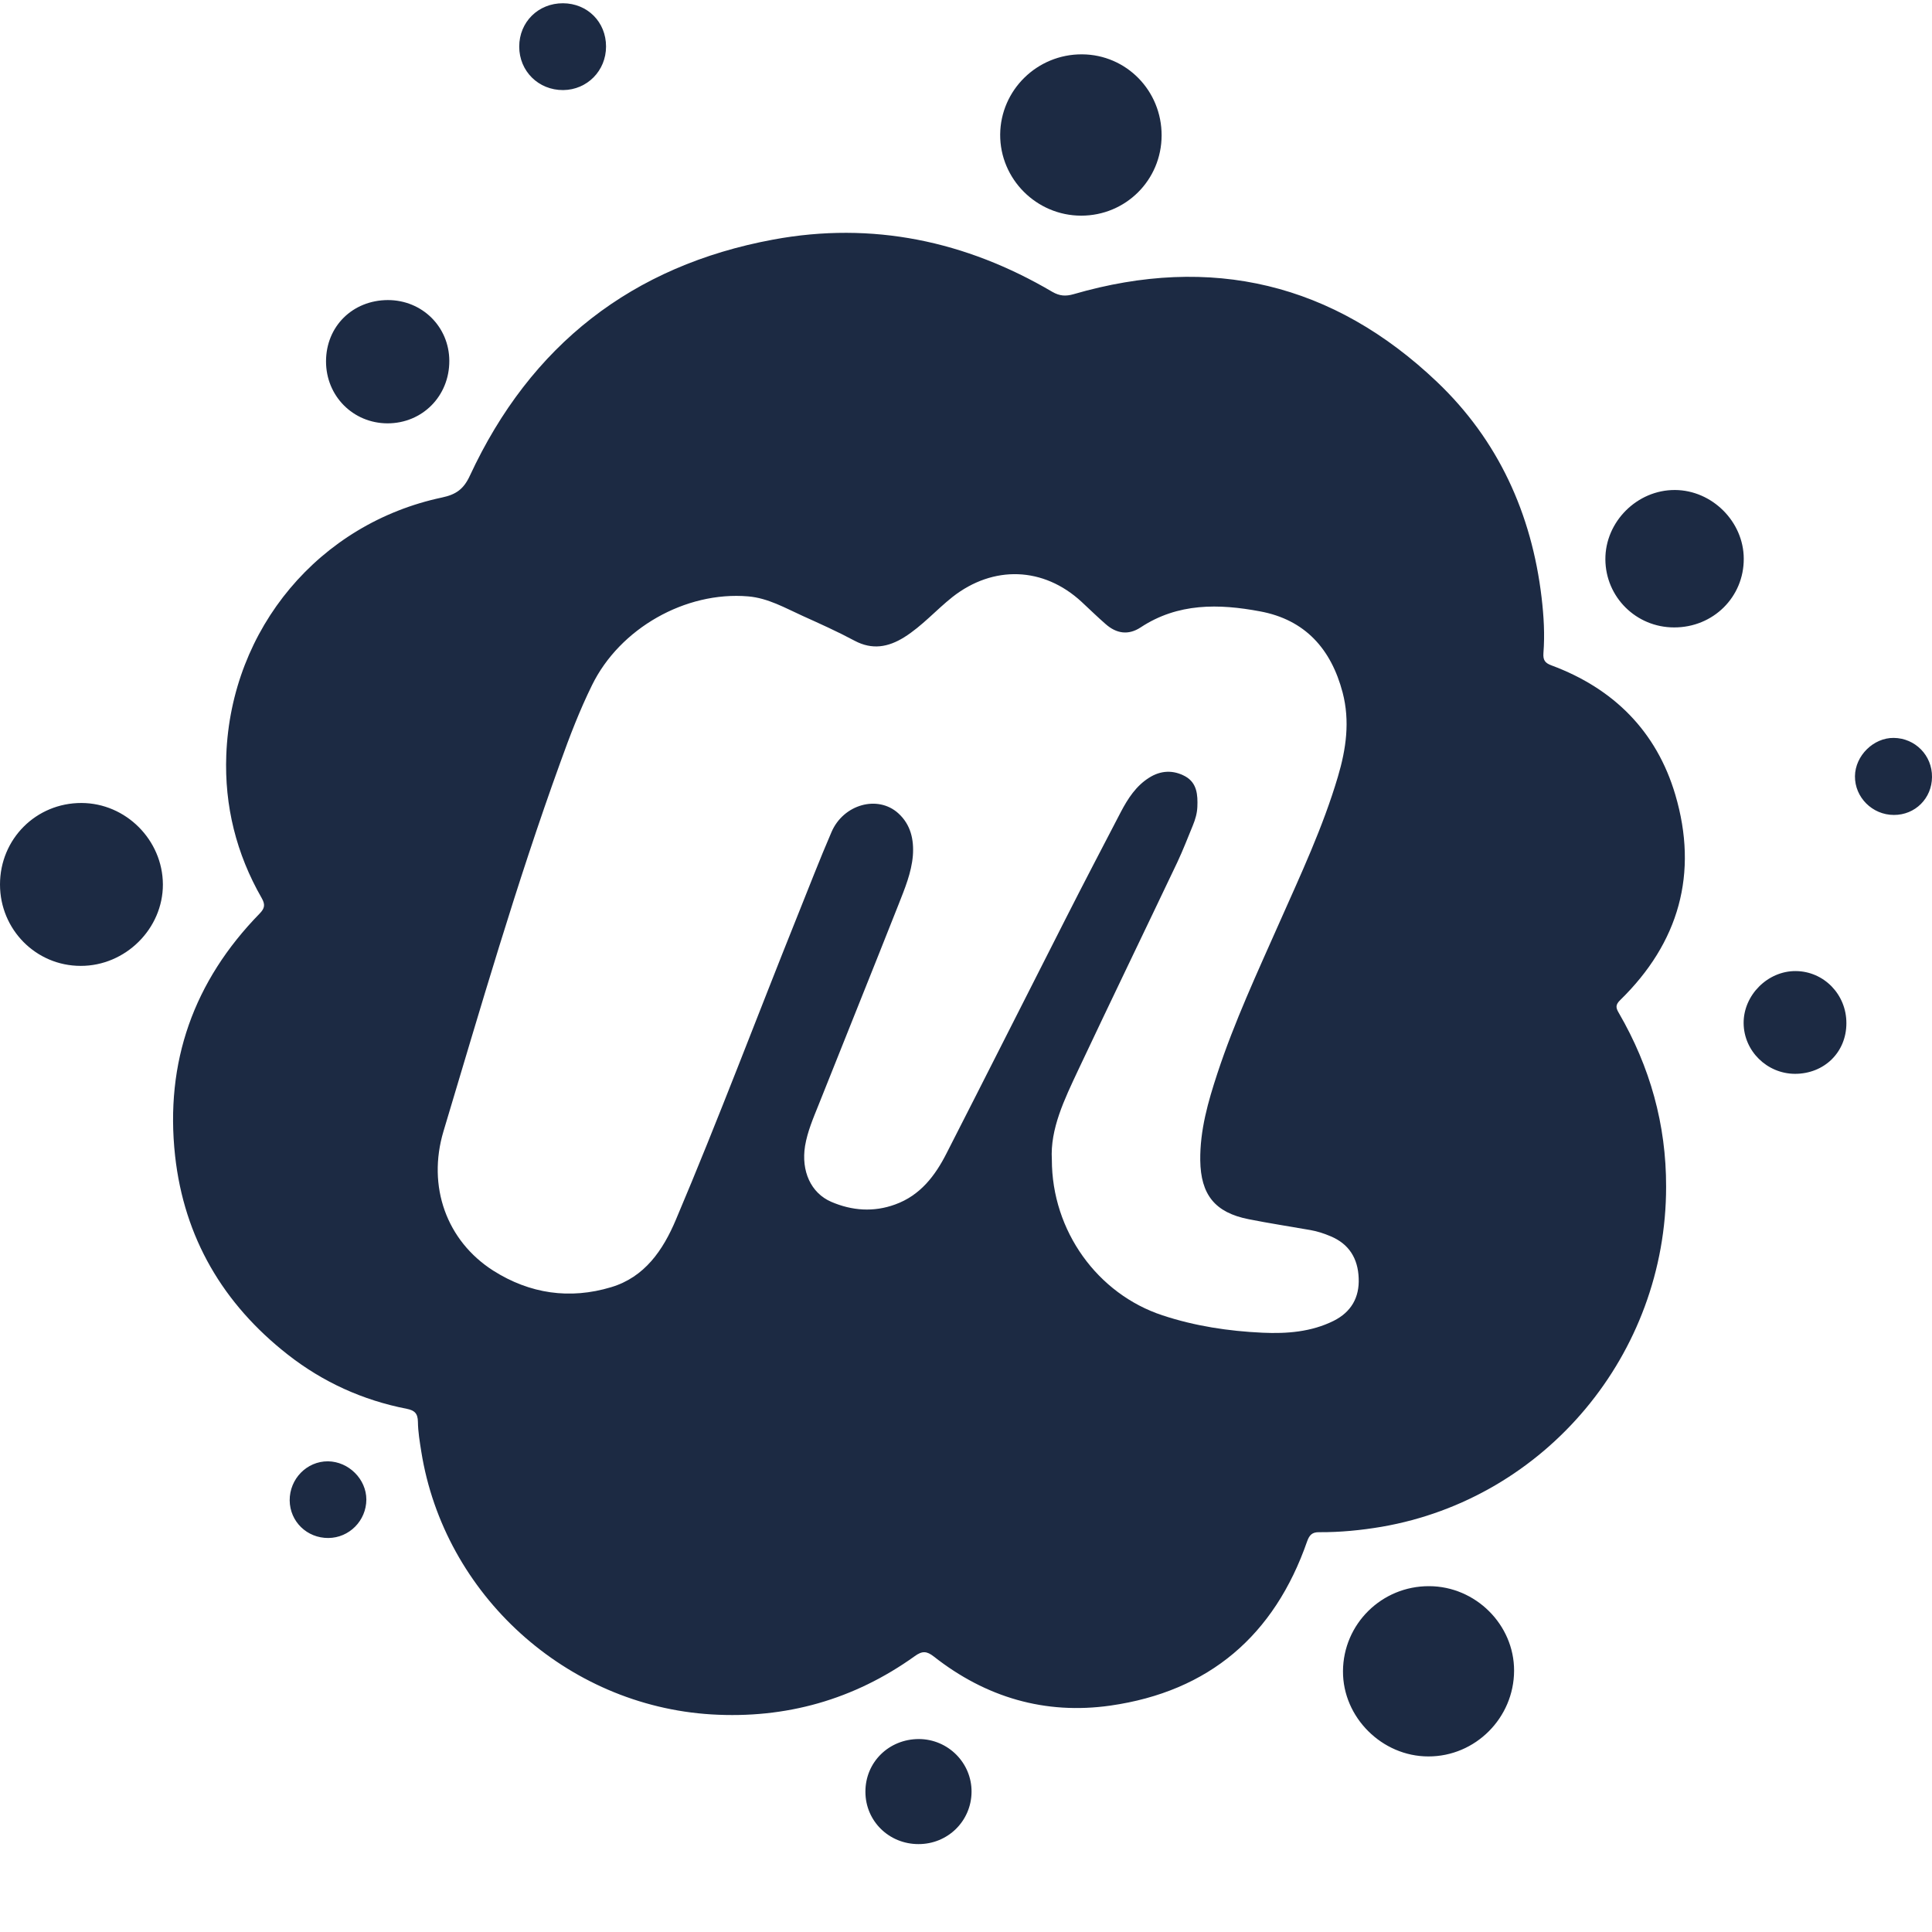 <?xml version="1.0" encoding="UTF-8"?>
<svg width="16px" height="16px" viewBox="0 0 16 16" version="1.1" xmlns="http://www.w3.org/2000/svg" xmlns:xlink="http://www.w3.org/1999/xlink">
    <!-- Generator: Sketch 50.2 (55047) - http://www.bohemiancoding.com/sketch -->
    <title>Artboard</title>
    <desc>Created with Sketch.</desc>
    <defs></defs>
    <g id="Artboard" stroke="none" stroke-width="1" fill="none" fill-rule="evenodd">
        <path d="M13.798,9.827 C13.799,11.214 12.801,12.409 11.443,12.644 C11.272,12.673 11.099,12.69 10.925,12.689 C10.867,12.688 10.844,12.712 10.825,12.765 C10.554,13.544 10.013,14.008 9.196,14.125 C8.655,14.202 8.164,14.057 7.734,13.719 C7.674,13.672 7.637,13.671 7.575,13.716 C7.072,14.076 6.508,14.235 5.892,14.198 C4.69,14.125 3.678,13.206 3.489,12.022 C3.476,11.94 3.462,11.857 3.461,11.775 C3.46,11.706 3.434,11.68 3.368,11.667 C3.004,11.596 2.674,11.446 2.383,11.218 C1.847,10.798 1.525,10.25 1.45,9.572 C1.365,8.796 1.604,8.125 2.15,7.566 C2.194,7.521 2.197,7.49 2.167,7.437 C1.957,7.071 1.858,6.674 1.874,6.253 C1.914,5.203 2.645,4.335 3.661,4.12 C3.779,4.095 3.841,4.049 3.892,3.938 C4.394,2.857 5.236,2.2 6.404,1.984 C7.224,1.832 7.998,1.995 8.715,2.417 C8.776,2.452 8.826,2.455 8.892,2.436 C10.032,2.105 11.042,2.346 11.9,3.162 C12.407,3.644 12.685,4.254 12.767,4.95 C12.785,5.103 12.794,5.256 12.782,5.409 C12.778,5.467 12.795,5.491 12.85,5.511 C13.364,5.702 13.719,6.057 13.874,6.581 C14.067,7.234 13.905,7.807 13.417,8.283 C13.375,8.324 13.383,8.349 13.407,8.39 C13.665,8.835 13.799,9.313 13.798,9.827 Z M8.711,9.604 C8.711,10.195 9.09,10.716 9.627,10.893 C9.896,10.982 10.174,11.024 10.456,11.037 C10.657,11.046 10.858,11.031 11.044,10.939 C11.19,10.866 11.259,10.745 11.252,10.585 C11.246,10.423 11.173,10.302 11.019,10.238 C10.965,10.215 10.91,10.197 10.853,10.187 C10.683,10.157 10.511,10.131 10.341,10.097 C10.061,10.042 9.944,9.893 9.94,9.61 C9.937,9.359 10.005,9.123 10.082,8.889 C10.223,8.461 10.413,8.053 10.595,7.642 C10.771,7.245 10.956,6.851 11.08,6.432 C11.148,6.203 11.181,5.972 11.119,5.735 C11.024,5.374 10.808,5.132 10.435,5.063 C10.094,4.999 9.755,4.992 9.446,5.196 C9.344,5.263 9.245,5.247 9.156,5.168 C9.088,5.109 9.023,5.045 8.957,4.984 C8.642,4.693 8.226,4.679 7.888,4.944 C7.752,5.052 7.637,5.184 7.489,5.277 C7.356,5.36 7.223,5.384 7.077,5.306 C6.937,5.231 6.792,5.166 6.648,5.101 C6.502,5.035 6.361,4.953 6.196,4.939 C5.677,4.895 5.133,5.204 4.903,5.674 C4.801,5.881 4.718,6.097 4.64,6.315 C4.276,7.319 3.98,8.345 3.673,9.368 C3.536,9.825 3.698,10.276 4.085,10.523 C4.388,10.715 4.719,10.763 5.061,10.66 C5.339,10.577 5.491,10.353 5.597,10.102 C5.95,9.269 6.268,8.422 6.605,7.583 C6.698,7.352 6.787,7.12 6.886,6.891 C6.985,6.66 7.27,6.582 7.439,6.735 C7.542,6.828 7.57,6.953 7.56,7.086 C7.548,7.228 7.493,7.359 7.442,7.489 C7.223,8.043 7,8.595 6.78,9.148 C6.735,9.26 6.687,9.371 6.667,9.491 C6.634,9.698 6.715,9.88 6.884,9.953 C7.056,10.027 7.235,10.04 7.413,9.975 C7.621,9.9 7.745,9.737 7.84,9.549 C8.169,8.905 8.495,8.258 8.823,7.613 C8.974,7.315 9.129,7.019 9.283,6.723 C9.341,6.613 9.408,6.509 9.516,6.441 C9.613,6.379 9.717,6.375 9.817,6.43 C9.914,6.485 9.92,6.584 9.916,6.682 C9.914,6.735 9.899,6.786 9.879,6.835 C9.837,6.937 9.797,7.041 9.75,7.141 C9.477,7.715 9.2,8.287 8.929,8.862 C8.815,9.105 8.696,9.349 8.711,9.604 Z M12.539,13.836 C12.54,13.455 12.22,13.137 11.836,13.136 C11.443,13.134 11.124,13.449 11.122,13.84 C11.12,14.222 11.445,14.546 11.829,14.546 C12.218,14.547 12.538,14.227 12.539,13.836 Z M0.668,7.999 C1.039,8 1.35,7.691 1.349,7.324 C1.347,6.956 1.042,6.651 0.675,6.65 C0.299,6.649 -0,6.948 8.76336052e-16,7.325 C0,7.698 0.298,7.999 0.668,7.999 Z M8.961,0.45 C8.589,0.448 8.286,0.746 8.283,1.114 C8.281,1.483 8.584,1.786 8.954,1.786 C9.323,1.786 9.619,1.491 9.62,1.122 C9.621,0.751 9.328,0.452 8.961,0.45 Z M14.441,4.626 C14.44,4.32 14.179,4.06 13.872,4.058 C13.558,4.056 13.293,4.321 13.295,4.633 C13.297,4.945 13.55,5.196 13.864,5.196 C14.188,5.197 14.443,4.944 14.441,4.626 Z M2.7,2.993 C2.7,3.28 2.924,3.505 3.209,3.506 C3.498,3.506 3.722,3.28 3.721,2.988 C3.72,2.706 3.496,2.485 3.212,2.485 C2.92,2.486 2.7,2.703 2.7,2.993 Z M8.046,14.84 C8.048,14.6 7.852,14.403 7.61,14.402 C7.361,14.402 7.166,14.594 7.167,14.839 C7.167,15.081 7.362,15.272 7.606,15.272 C7.849,15.273 8.044,15.081 8.046,14.84 Z M14.872,8.042 C14.639,8.04 14.438,8.242 14.44,8.474 C14.442,8.704 14.633,8.892 14.865,8.893 C15.108,8.893 15.291,8.714 15.291,8.474 C15.292,8.236 15.105,8.044 14.872,8.042 Z M4.663,0.027 C4.458,0.026 4.3,0.182 4.3,0.386 C4.3,0.589 4.459,0.747 4.664,0.746 C4.863,0.744 5.019,0.586 5.019,0.385 C5.019,0.182 4.865,0.028 4.663,0.027 Z M15.683,6.111 C15.516,6.109 15.364,6.258 15.362,6.428 C15.36,6.603 15.506,6.749 15.684,6.749 C15.86,6.75 15.999,6.612 16,6.435 C16.002,6.256 15.861,6.113 15.683,6.111 Z M3.034,12.419 C3.034,12.25 2.888,12.104 2.716,12.102 C2.541,12.101 2.398,12.247 2.399,12.426 C2.401,12.601 2.542,12.738 2.719,12.737 C2.892,12.736 3.033,12.594 3.034,12.419 Z" id="Shape" fill="#1C2A43" fill-rule="nonzero"></path>
    </g>
</svg>